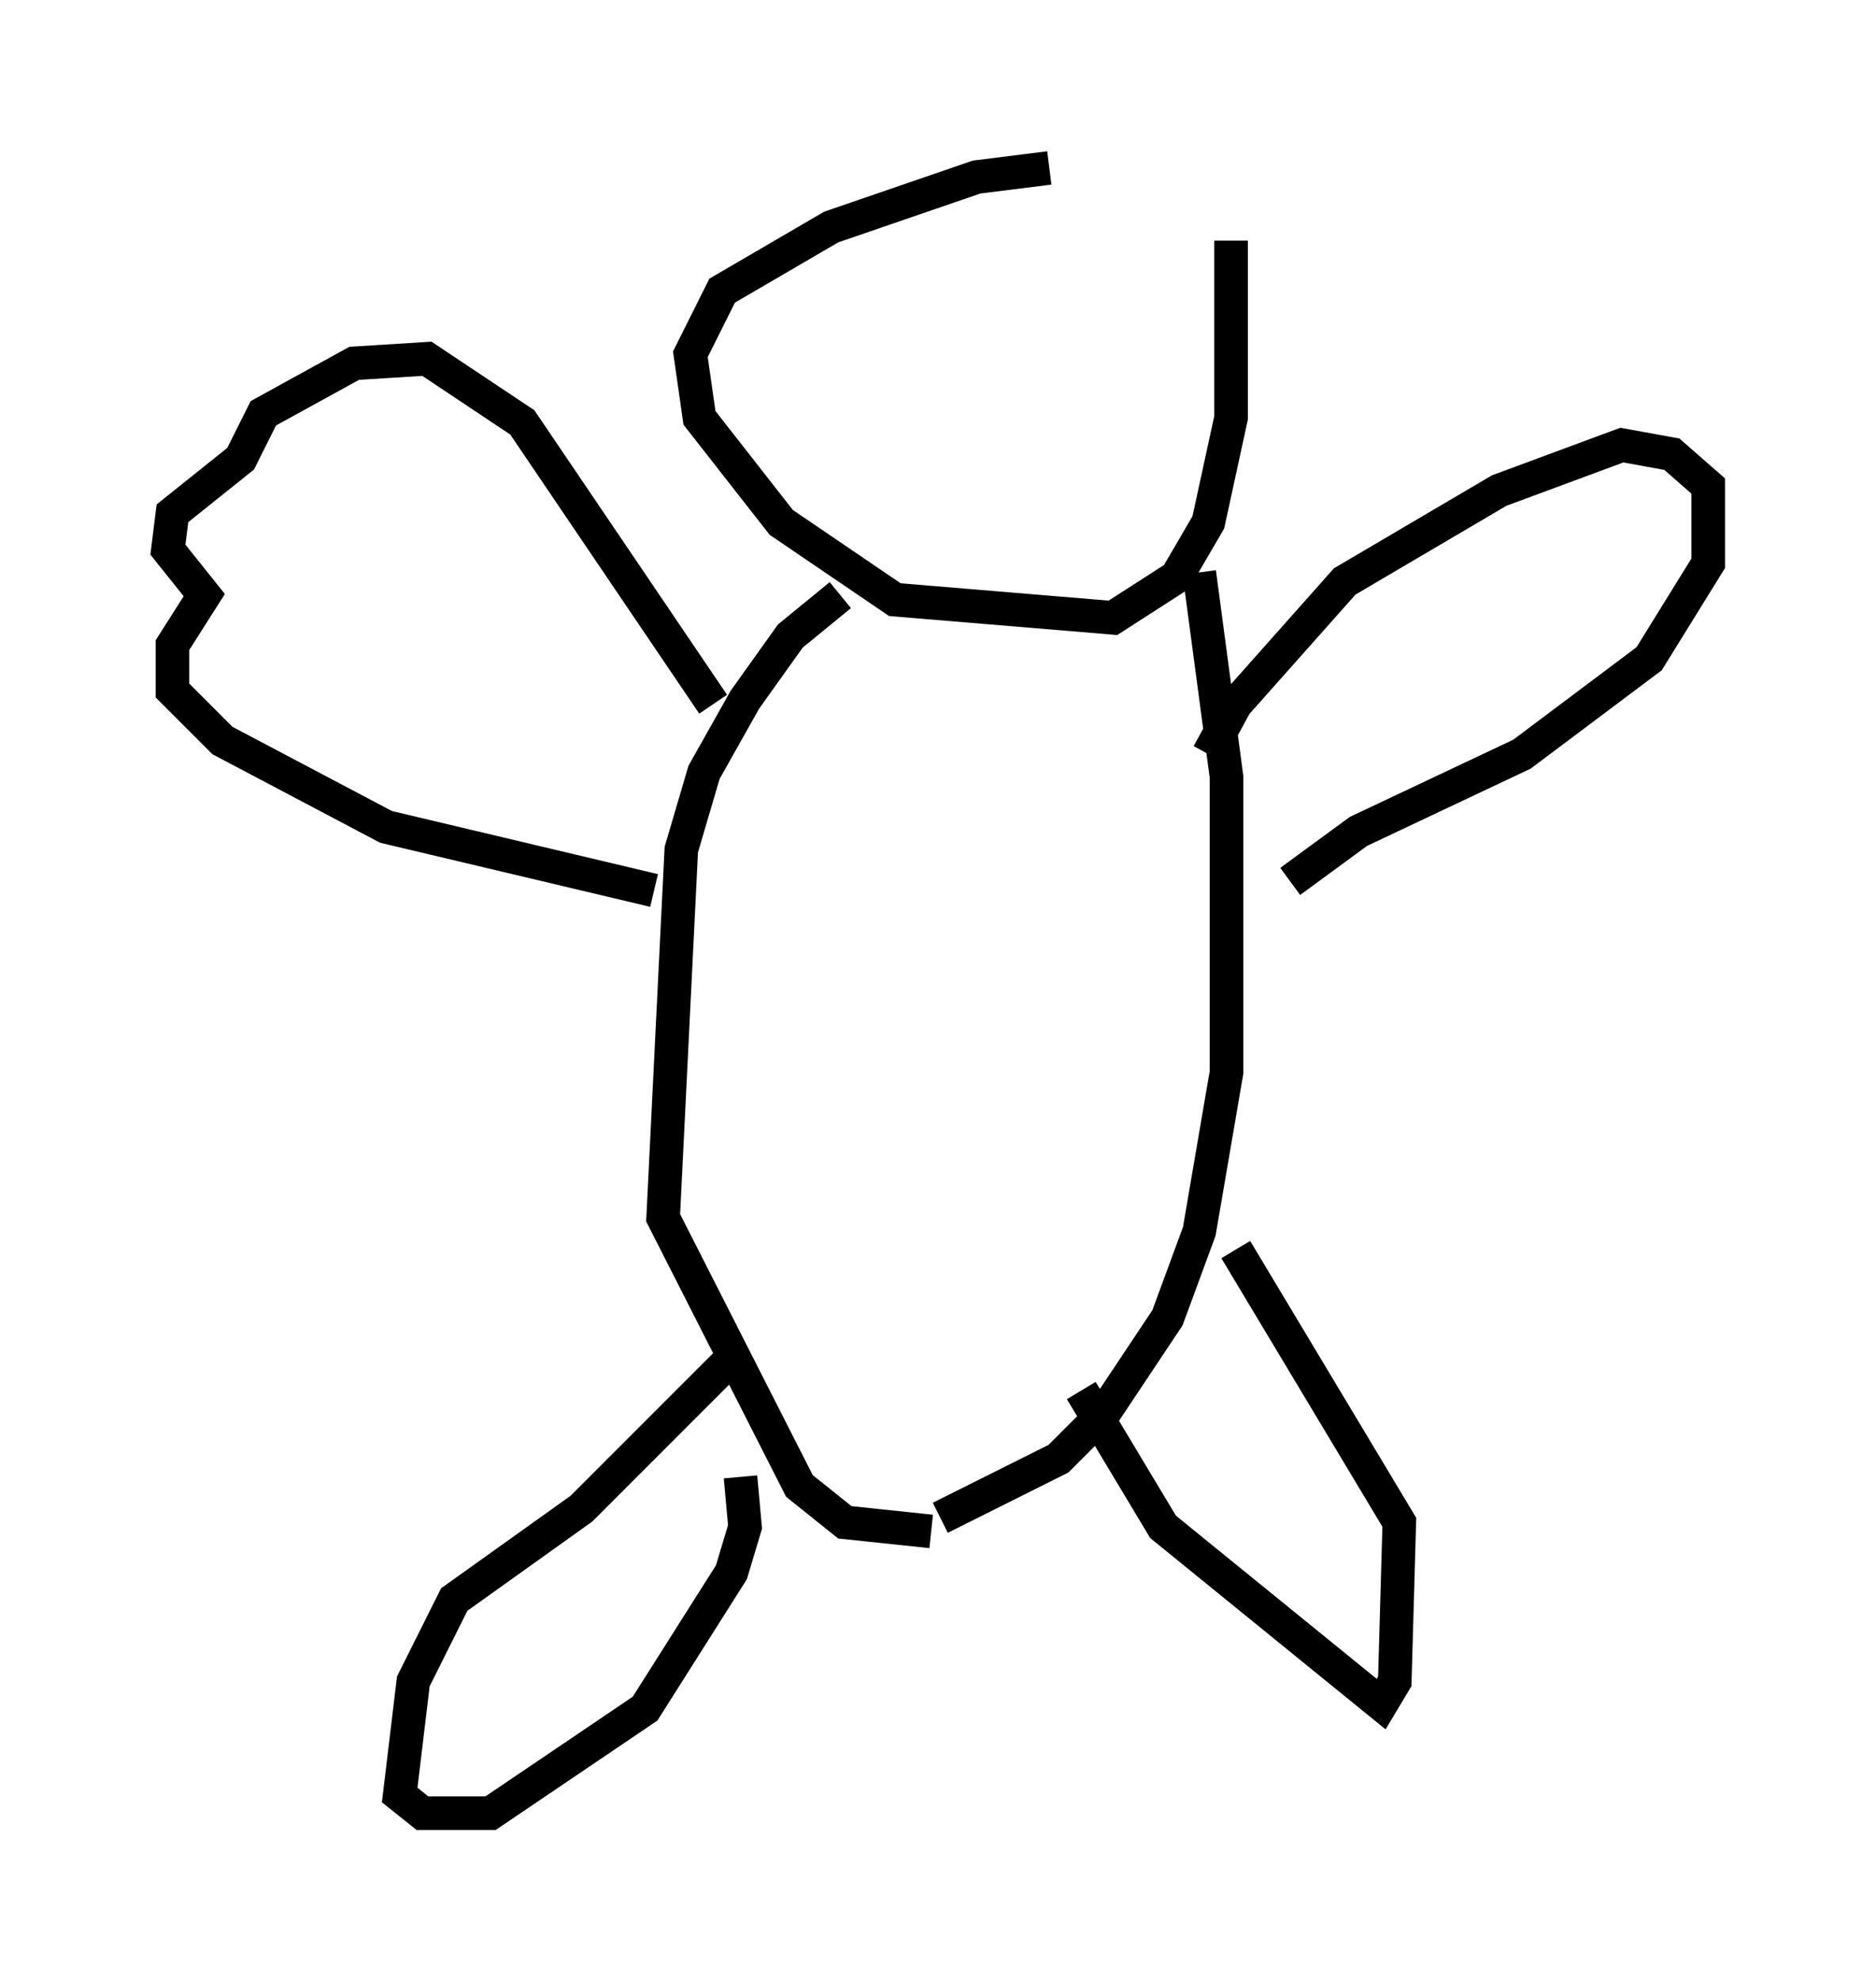 <?xml version="1.0" encoding="utf-8" ?>
<svg baseProfile="full" height="58.985" version="1.1" width="55.872" xmlns="http://www.w3.org/2000/svg" xmlns:ev="http://www.w3.org/2001/xml-events" xmlns:xlink="http://www.w3.org/1999/xlink"><defs /><rect fill="white" height="58.985" width="55.872" x="0" y="0" /><path d="M35.987, 5.947 m-4.736, -0.947 l-2.165, 0.271 -4.33, 1.488 l-3.248, 1.894 -0.947, 1.894 l0.271, 1.894 2.436, 3.112 l3.383, 2.3 6.495, 0.541 l1.894, -1.218 0.947, -1.624 l0.677, -3.112 0.0, -5.277 m-11.637, 10.555 l-1.488, 1.218 -1.353, 1.894 l-1.218, 2.165 -0.677, 2.3 l-0.541, 10.961 4.059, 7.984 l1.353, 1.083 2.571, 0.271 m7.984, -28.552 l0.812, 6.089 0.0, 8.796 l-0.812, 4.736 -0.947, 2.571 l-1.894, 2.842 -1.353, 1.353 l-3.518, 1.759 m-6.766, -24.222 l-5.683, -8.39 -2.842, -1.894 l-2.165, 0.135 -2.706, 1.488 l-0.677, 1.353 -2.03, 1.624 l-0.135, 1.083 1.083, 1.353 l-0.947, 1.488 0.0, 1.353 l1.488, 1.488 4.871, 2.571 l7.984, 1.894 m16.509, -4.059 l0.812, -1.488 3.248, -3.654 l4.601, -2.706 3.654, -1.353 l1.488, 0.271 1.083, 0.947 l0.0, 2.3 -1.759, 2.842 l-3.789, 2.842 -4.871, 2.3 l-2.03, 1.488 m-16.779, 14.344 l-4.33, 4.33 -3.789, 2.706 l-1.218, 2.436 -0.406, 3.383 l0.677, 0.541 2.03, 0.0 l4.601, -3.112 2.571, -4.059 l0.406, -1.353 -0.135, -1.488 m10.149, -2.571 l2.436, 4.059 6.495, 5.277 l0.406, -0.677 0.135, -4.736 l-4.871, -8.119 " fill="none" stroke="black" stroke-width="1" /></svg>